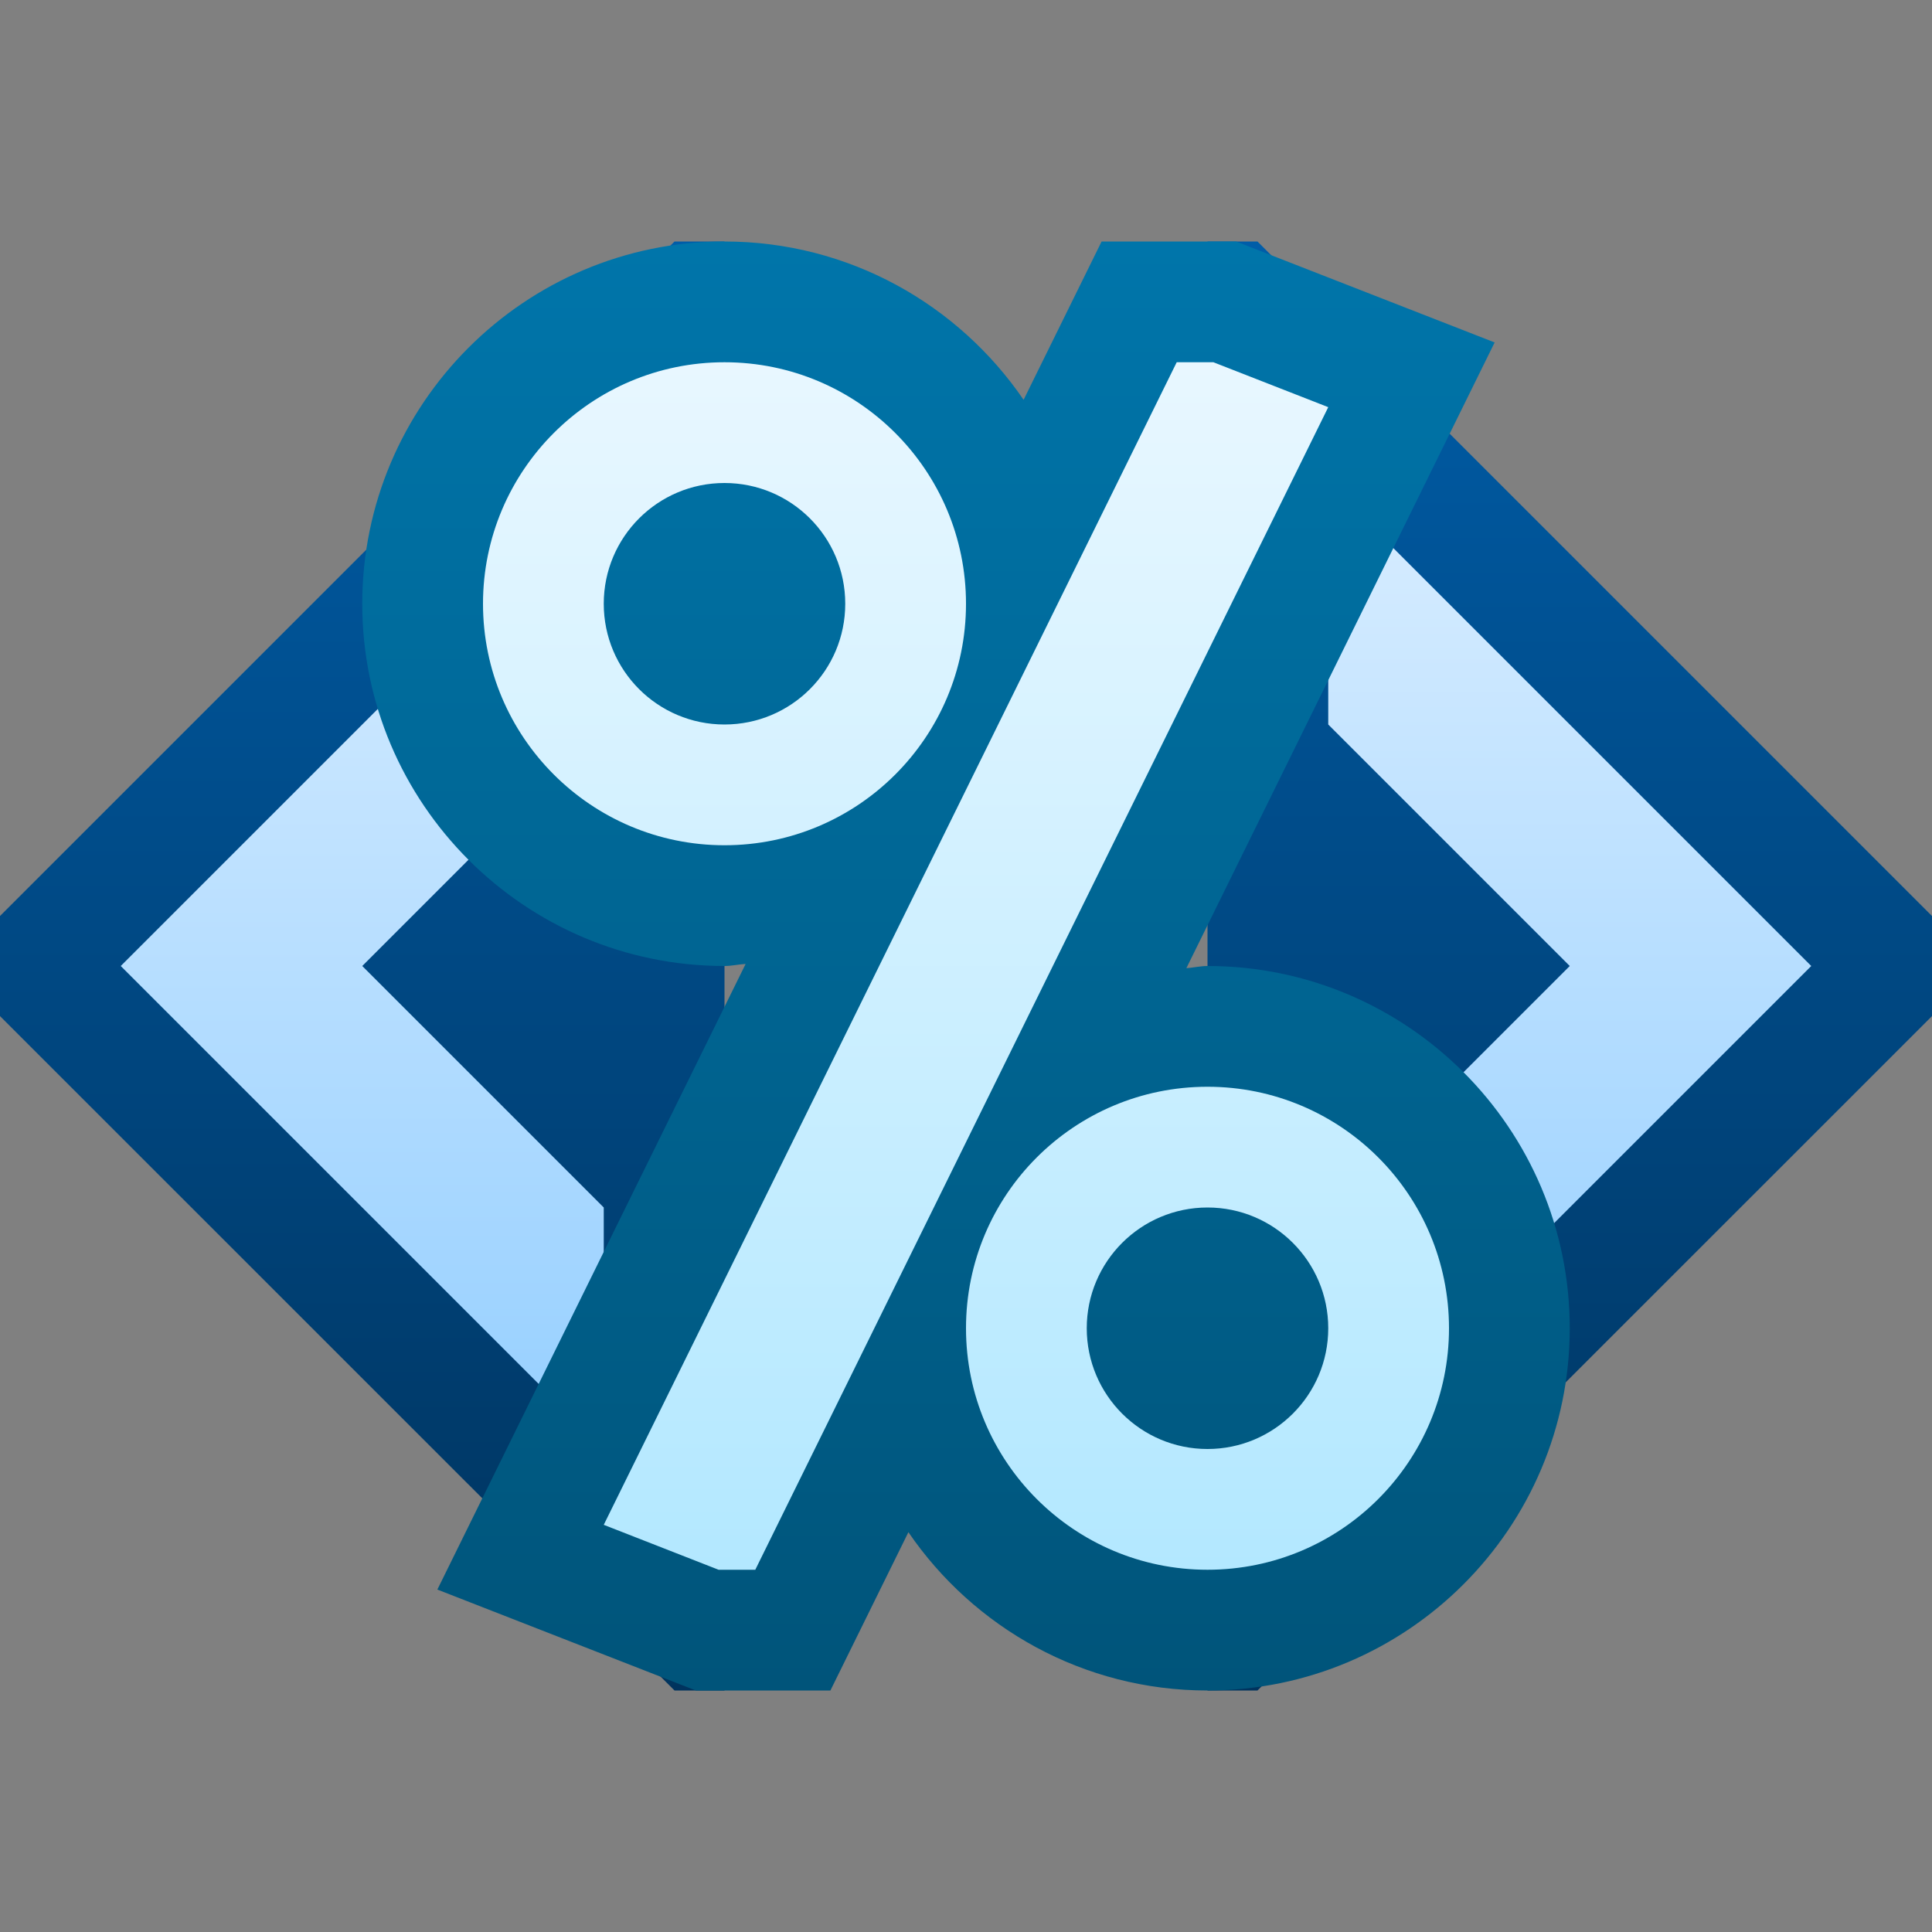 <svg ti:v='1' width='16' height='16' viewBox='0,0,16,16' xmlns='http://www.w3.org/2000/svg' xmlns:ti='urn:schemas-jetbrains-com:tisvg'><rect x="0" y="0" width="16" height="16" fill="#808080" stroke="none"/><g><path fill-rule='evenodd' d='M0,0L16,0L16,16L0,16Z' fill='#FFFFFF' opacity='0'/><linearGradient id='F1' x1='0.5' y1='0' x2='0.5' y2='1.009'><stop offset='0' stop-color='#005DA8'/><stop offset='1' stop-color='#00335D'/></linearGradient><path fill-rule='evenodd' d='M10,2L10,14L10.414,14L16,8.415L16,7.586L10.414,2M5.586,2L0,7.586L0,8.415L5.586,14L6,14L6,2L5.586,2Z' fill='url(#F1)'/><linearGradient id='F2' x1='0.5' y1='0' x2='0.5' y2='1.011'><stop offset='0' stop-color='#D8EDFF'/><stop offset='1' stop-color='#95CFFF'/></linearGradient><path fill-rule='evenodd' d='M11,6L13,8L11,10L11,12L15,8L11,4M1,8L5,12L5,10L3,8L5,6L5,4L1,8Z' fill='url(#F2)'/><linearGradient id='F3' x1='0.5' y1='0' x2='0.5' y2='1'><stop offset='0' stop-color='#0075AA'/><stop offset='1' stop-color='#00547A'/></linearGradient><path fill-rule='evenodd' d='M9.123,2L8.477,3.311C7.936,2.52,7.029,2,6,2L6,2C4.346,2,3,3.346,3,5L3,5C3,6.654,4.346,8,6,8L6,8C6.06,8,6.116,7.986,6.175,7.983L3.622,13.164L5.763,14L6.877,14L7.523,12.689C8.064,13.48,8.972,14,10,14L10,14C11.654,14,13,12.654,13,11L13,11C13,9.346,11.654,8,10,8L10,8C9.94,8,9.884,8.014,9.825,8.018L12.378,2.836L10.237,2L9.123,2Z' fill='url(#F3)'/><linearGradient id='F4' x1='0.5' y1='0' x2='0.5' y2='1'><stop offset='0' stop-color='#E8F7FF'/><stop offset='1' stop-color='#B3E8FF'/></linearGradient><path fill-rule='evenodd' d='M9.745,3L5,12.628L5.951,13L6.255,13L11,3.372L10.049,3M4,5C4,6.104,4.896,7,6,7L6,7C7.105,7,8,6.104,8,5L8,5C8,3.896,7.105,3,6,3L6,3C4.896,3,4,3.896,4,5ZM5,5C5,4.447,5.448,4,6,4L6,4C6.552,4,7,4.447,7,5L7,5C7,5.553,6.552,6,6,6L6,6C5.448,6,5,5.553,5,5ZM8,11C8,12.104,8.895,13,10,13L10,13C11.105,13,12,12.104,12,11L12,11C12,9.895,11.105,9,10,9L10,9C8.895,9,8,9.895,8,11ZM9,11C9,10.448,9.448,10,10,10L10,10C10.552,10,11,10.448,11,11L11,11C11,11.552,10.552,12,10,12L10,12C9.448,12,9,11.552,9,11Z' fill='url(#F4)'/></g></svg>